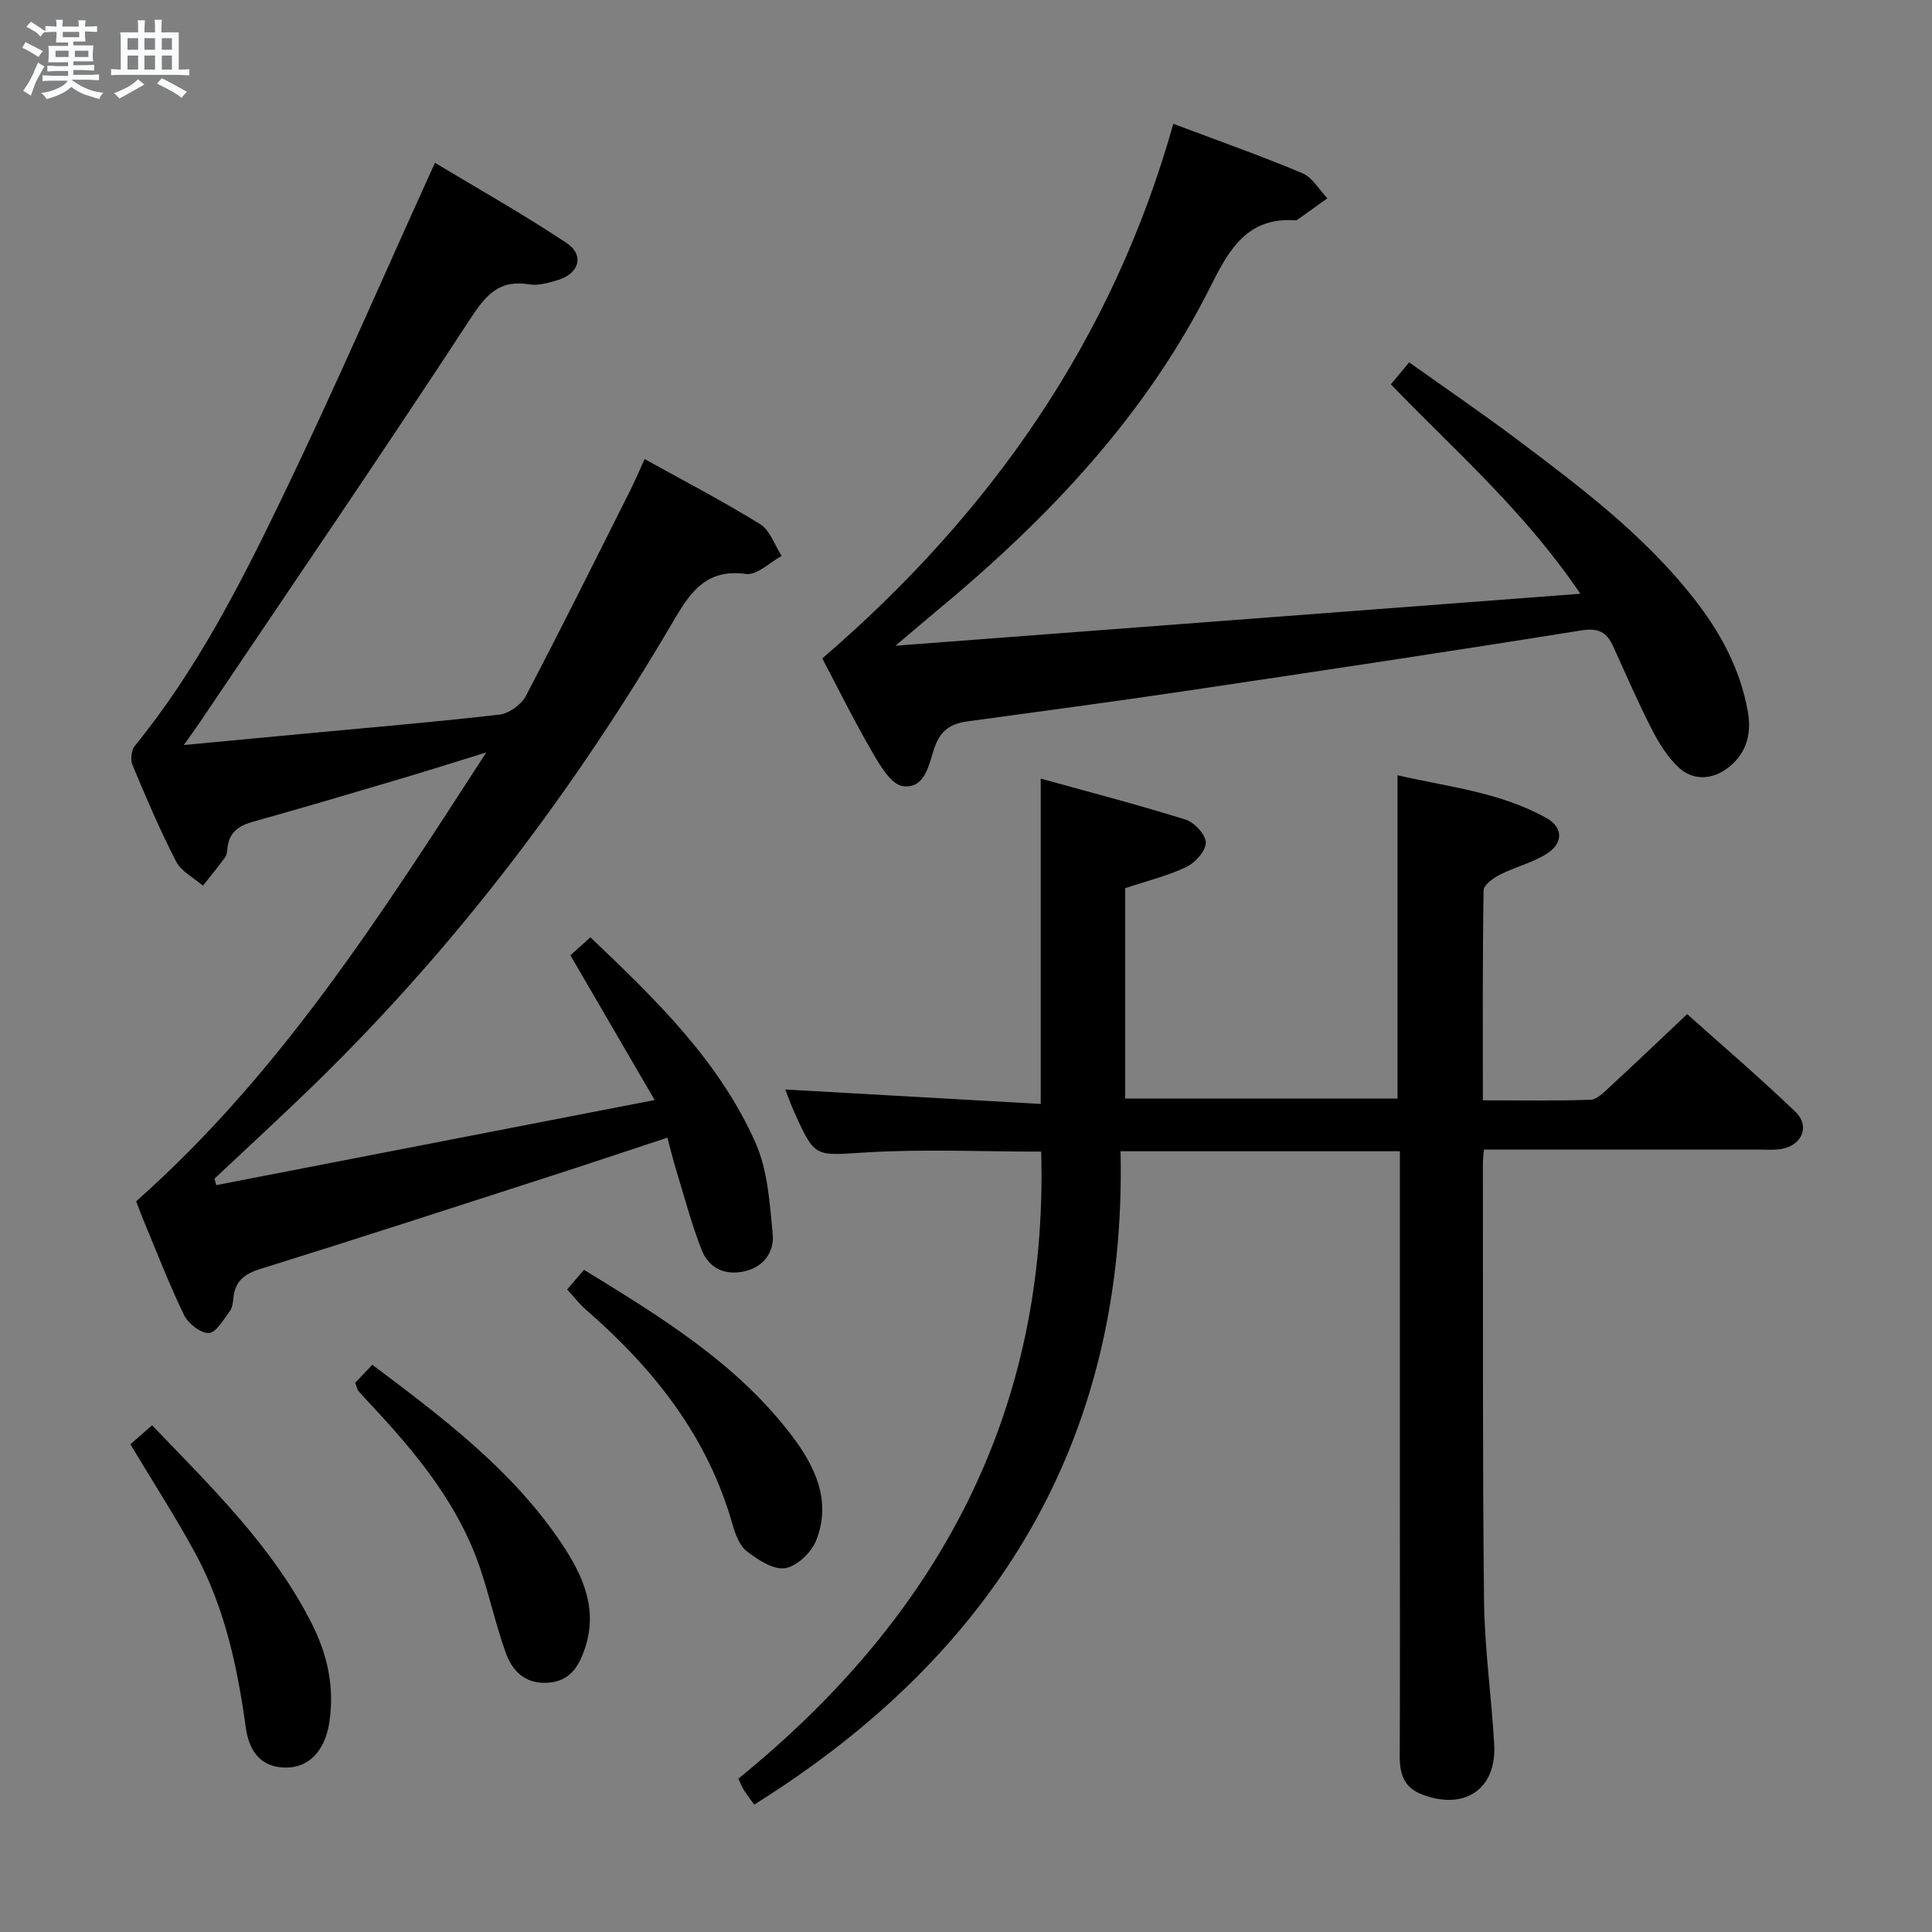 <svg enable-background="new 0 0 400 400" viewBox="0 0 400 400" xmlns="http://www.w3.org/2000/svg"><rect x="0" y="0" width="400" height="400" fill="#808080" stroke="none"/><path d="m6.8 9.5c.6.3 1.3.7 2.1 1.1-.4.4-.7.8-.9 1.2-.7-.4-1.3-.8-1.8-1.1s-1.1-.6-1.6-.8c.2-.4.5-.8.7-1.2.4.2.8.5 1.5.8zm.9 6.9c-.3.6-.5 1.1-.7 1.7s-.4 1.1-.6 1.7c-.6-.4-1.1-.7-1.6-1 .7-1 1.2-1.8 1.5-2.4.3-.5.6-1.1.8-1.7.3-.6.5-1.2.8-1.8.3.3.8.6 1.3.8-.7 1.3-1.2 2.2-1.5 2.7zm.1-11c.4.3 1 .7 1.7 1.1-.5.2-.8.6-1.1 1.1-.5-.6-1-1-1.4-1.2s-.9-.6-1.5-.8c.2-.4.5-.7.9-1.1.5.3.9.6 1.4.9zm10.5 13.1c1 .4 2 .6 3.1.7-.4.4-.7.8-.8 1.3-.9-.2-1.9-.6-3-.9-1-.4-2-.9-2.8-1.6-.5.4-1.1.9-1.9 1.3s-1.9.9-3.3 1.2c-.1-.3-.5-.8-1.1-1.3 1 0 2.1-.3 3.2-.8 1.2-.5 1.9-1 2.3-1.7h-3.2c-.4 0-1 0-2 .1v-1.2c1 0 1.7.1 2 .1h3.3v-1h-2.3c-.2 0-.9 0-2 .1v-1.2c1.2 0 1.9.1 2 .1h2.3v-.8h-4.1c0-.7.1-1.2.1-1.6 0-.5 0-1.1-.1-1.8h4.1v-.7h-2.5c0-.6.1-1.1.1-1.6v-.6h-.5c-.4 0-1 0-1.8.1v-1.3c1.2 0 1.9.1 2.1.1h.2c0-.3 0-.8-.1-1.4h1.4c0 .6-.1 1-.1 1.4h3.4c0-.4 0-.8-.1-1.3h1.5c0 .4-.1.9-.1 1.3.7 0 1.5 0 2.5-.1v1.2c-1 0-1.8-.1-2.5-.1v.6c0 .3 0 .8.1 1.5h-2.5v.8h4.1c0 .7-.1 1.3-.1 1.8s0 1 .1 1.5h-4.1v.8h1.4c.8 0 1.8 0 2.9-.1v1.2c-1 0-1.9-.1-2.8-.1h-1.5v1h3.2c.3 0 1 0 2.1-.1v1.2c-1.1 0-1.8-.1-2.1-.1h-3.4l-.1.1c1.4 1 2.4 1.5 3.4 1.9zm-4.1-6.7v-1.3h-2.7v1.3zm2.2-4.1v-1.1h-3.4v1.1zm1.9 4.1v-1.3h-2.8v1.3z" fill="#fafbfc"/><path d="m37 6.7v2.3 5.4c1 0 1.8 0 2.2-.1v1.3c-.6 0-1.5-.1-2.5-.1h-11.9c-.7 0-1.3 0-1.8.1v-1.3c.5 0 1.1.1 2 .1v-5.2c0-1 0-1.8-.1-2.5h3.7c0-1.3 0-2.1-.1-2.5h1.5c0 .4-.1 1.3-.1 2.5h2.2c0-1.2 0-2.1-.1-2.6h1.5c0 .4-.1 1.3-.1 2.6zm-12.3 13.7c-.3-.4-.7-.8-1.1-1.1 1.1-.4 2.1-.9 2.9-1.3.8-.5 1.5-1 2.1-1.6.4.4.9.8 1.3 1.1-2.5 1.4-4.2 2.4-5.2 2.9zm3.9-10.1v-2.4h-2.2v2.4zm0 4.1v-2.9h-2.2v2.9zm3.5-4.1v-2.4h-2.2v2.4zm0 4.1v-2.9h-2.2v2.9zm.4 2.9 1-1.1c.6.3 1.4.7 2.5 1.3s2 1.1 2.7 1.5c-.4.4-.8.8-1.1 1.3-.8-.8-2.5-1.7-5.1-3zm3.1-7v-2.4h-2.1v2.4zm0 4.1v-2.9h-2.1v2.9z" fill="#fafbfc"/><g fill="#000001"><path d="m232.96 183.89v43.56h56.38c0-22.07 0-44.12 0-66.94 10.38 2.4 21.27 3.47 30.92 8.91 3.32 1.87 3.41 5.1.14 7.23-2.99 1.95-6.67 2.82-9.9 4.46-1.36.69-3.32 2.13-3.34 3.26-.23 14.29-.15 28.58-.15 43.44 7.73 0 15.02.14 22.29-.12 1.36-.05 2.79-1.55 3.96-2.63 5.26-4.85 10.43-9.8 16.05-15.1 7.17 6.42 14.99 13.11 22.41 20.22 3.08 2.95 1.38 6.94-2.87 7.7-1.46.26-2.99.13-4.49.13-17.17.01-34.33 0-51.5 0-1.79 0-3.58 0-5.64 0-.09 1.25-.2 2.04-.2 2.83.04 30.16-.09 60.33.23 90.49.11 9.96 1.54 19.89 2.11 29.85.53 9.26-6.17 13.73-14.98 10.33-3.75-1.45-4.6-4.28-4.58-7.94.08-17.66.03-35.33.03-53 0-22.16 0-44.33 0-66.49 0-1.8 0-3.6 0-5.73-19.17 0-37.92 0-57.83 0 1.31 59.66-25.74 103.98-75.84 135.27-.54-.75-1.36-1.79-2.07-2.89-.44-.67-.72-1.44-1.22-2.48 41.18-33.41 64.18-75.63 62.7-129.82-12.13 0-24.26-.56-36.32.17-10.51.63-10.48 1.28-14.82-8.37-.67-1.49-1.22-3.05-1.85-4.66 17.68 1 35.12 1.98 52.89 2.99 0-22.82 0-44.51 0-67.36 10.16 2.82 20.16 5.41 30.02 8.5 1.81.57 4.18 3.14 4.16 4.76-.02 1.75-2.21 4.17-4.05 5.05-3.84 1.83-8.07 2.85-12.64 4.38z"/><path d="m44.77 245.37c29.91-5.8 59.81-11.61 90.77-17.62-6.02-10.34-11.66-20.02-17.45-29.97 1.2-1.08 2.53-2.27 4.15-3.72 13.45 12.81 26.67 25.55 34.2 42.59 2.52 5.7 2.92 12.46 3.54 18.82.35 3.61-1.73 6.75-5.71 7.71-4.15 1-7.51-.6-9.01-4.42-2.11-5.38-3.58-11.02-5.28-16.57-.62-2.02-1.11-4.08-1.8-6.65-8.76 2.89-17.07 5.67-25.41 8.36-19.59 6.32-39.16 12.69-58.81 18.8-3.27 1.02-5.24 2.45-5.62 5.88-.11.98-.2 2.13-.75 2.86-1.3 1.73-2.8 4.46-4.35 4.54-1.69.09-4.28-1.96-5.14-3.73-3.05-6.26-5.54-12.79-8.23-19.22-.64-1.52-1.2-3.07-1.68-4.32 29.9-26.46 50.91-59.64 72.49-92.93-5.73 1.77-11.44 3.58-17.18 5.29-10.34 3.07-20.68 6.15-31.07 9.04-3.04.84-5.02 2.23-5.34 5.51-.06.65-.15 1.41-.51 1.91-1.46 2-3.04 3.91-4.57 5.85-1.9-1.66-4.49-2.96-5.56-5.04-3.35-6.49-6.21-13.23-9.03-19.97-.46-1.09-.22-3.07.51-3.97 12.63-15.49 21.69-33.15 30.29-50.96 10.97-22.71 20.99-45.87 31.83-69.73 8.41 5.06 18.05 10.49 27.24 16.59 3.78 2.51 2.62 6.38-1.82 7.69-1.89.56-4.01 1.2-5.86.89-6.25-1.05-8.99 2.17-12.24 7.13-18.31 27.99-37.17 55.59-55.85 83.32-.9 1.34-1.86 2.64-3.46 4.92 8.9-.84 16.76-1.58 24.62-2.32 13.57-1.28 27.15-2.41 40.68-3.97 1.99-.23 4.55-2.04 5.49-3.83 7.34-13.97 14.35-28.11 21.44-42.21 1.04-2.07 1.95-4.21 3.18-6.87 8.13 4.51 16.2 8.7 23.91 13.47 2.05 1.27 3 4.34 4.45 6.58-2.46 1.33-5.1 4.03-7.35 3.73-7.92-1.06-11.25 3.26-14.79 9.3-20.62 35.21-45.04 67.56-74.31 96.1-6.89 6.71-13.98 13.21-20.98 19.81.12.44.25.89.37 1.33z"/><path d="m170.25 136.32c34.94-30.07 60.14-66.1 72.67-110.69 9.39 3.54 18.17 6.63 26.72 10.23 2.09.88 3.47 3.42 5.18 5.2-2.03 1.46-4.07 2.91-6.1 4.36-.13.09-.31.21-.45.2-9.88-.73-13.72 5.85-17.53 13.48-13.5 27.02-33.87 48.38-56.89 67.45-2.51 2.08-4.98 4.21-8.45 7.14 47.72-3.62 94.12-7.14 141.79-10.76-11.69-17.28-26.09-29.7-39.23-43.36 1.16-1.39 2.22-2.66 3.79-4.55 7.53 5.36 15.16 10.57 22.54 16.11 13.05 9.81 26.07 19.66 36.3 32.64 5.54 7.03 9.72 14.71 11.29 23.6.84 4.78-.42 9.03-4.53 11.89-3.17 2.21-6.89 2.27-9.69-.27-2.37-2.15-4.18-5.1-5.67-8-2.88-5.61-5.38-11.42-8-17.17-1.33-2.92-3.02-3.88-6.61-3.3-27.37 4.39-54.79 8.5-82.21 12.58-14.95 2.22-29.93 4.21-44.91 6.26-3.36.46-5.52 1.82-6.76 5.36-1.17 3.37-1.89 8.68-6.58 8.04-2.44-.33-4.78-4.38-6.41-7.19-3.75-6.45-7.05-13.17-10.26-19.25z"/><path d="m26.99 299.02c1.35-1.17 2.82-2.46 4.5-3.93 12.37 12.91 25.07 25.18 33.14 41.21 3.21 6.39 4.64 13.09 3.56 20.25-.89 5.91-4.2 9.48-9.13 9.41-5.4-.08-7.56-3.78-8.19-8.4-1.73-12.56-4.38-24.86-10.49-36.08-4.11-7.54-8.79-14.78-13.39-22.46z"/><path d="m73.54 286.29c1.15-1.21 2.27-2.39 3.54-3.73 14.81 11.12 29.14 21.93 39.28 37.13 4.3 6.45 7.47 13.4 4.76 21.54-1.29 3.86-3.17 6.93-7.83 7.17-4.62.24-7.24-2.47-8.59-6.24-2-5.59-3.29-11.43-5.16-17.07-4.44-13.44-13.2-24.06-22.68-34.19-.91-.97-1.81-1.95-2.68-2.95-.18-.23-.23-.59-.64-1.66z"/><path d="m117.42 266.97c1.12-1.31 2.18-2.54 3.49-4.07 15.84 9.73 31.59 19.3 42.99 34.29 4.86 6.39 8.3 13.57 5.09 21.71-.98 2.49-3.97 5.38-6.41 5.77s-5.65-1.72-7.95-3.49c-1.54-1.19-2.41-3.59-2.99-5.62-5.16-18.28-16.43-32.33-30.46-44.52-1.24-1.08-2.25-2.43-3.76-4.07z"/></g></svg>